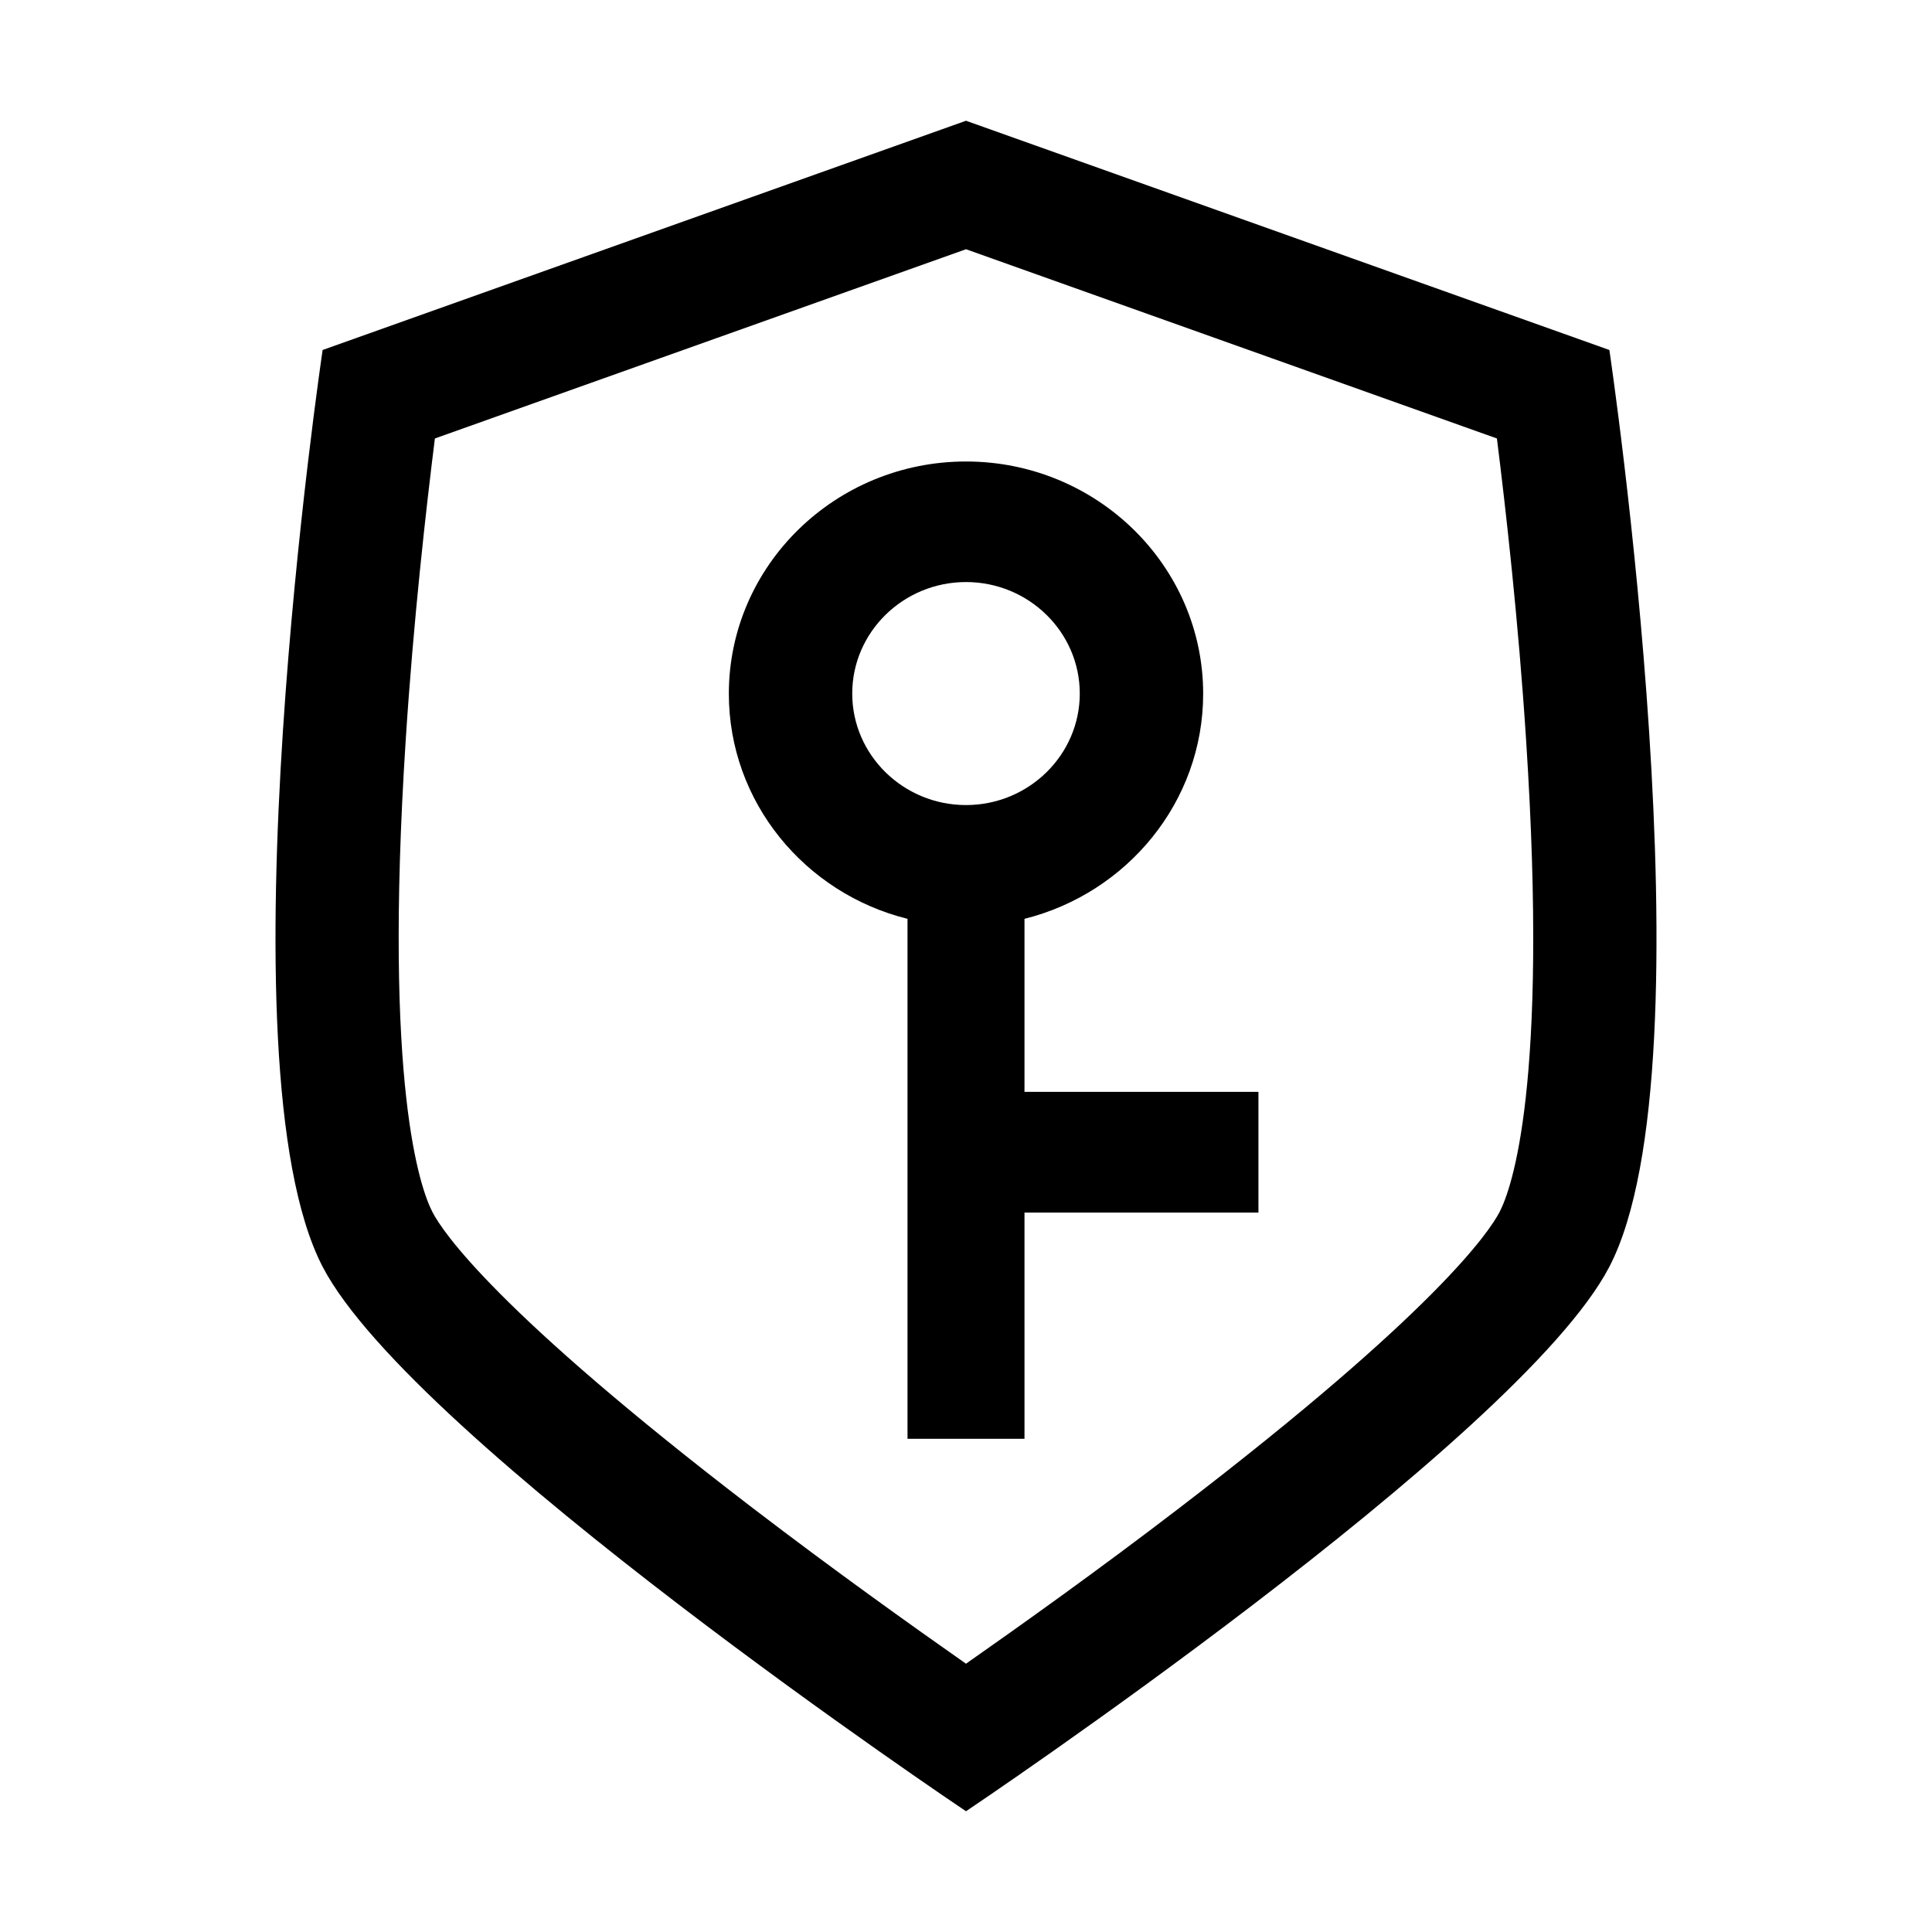 <?xml version="1.0" standalone="no"?><!DOCTYPE svg PUBLIC "-//W3C//DTD SVG 1.1//EN" "http://www.w3.org/Graphics/SVG/1.1/DTD/svg11.dtd"><svg t="1570588306862" class="icon" viewBox="0 0 1024 1024" version="1.1" xmlns="http://www.w3.org/2000/svg" p-id="4005" xmlns:xlink="http://www.w3.org/1999/xlink" width="48" height="48"><defs><style type="text/css"></style></defs><path d="M853 185.5L512 64 171 185.5s-56.2 377.7 0 485.9c47.8 92 341 288.6 341 288.6s293.2-196.6 341-288.6c56.2-108.2 0-485.9 0-485.9z m-58.2 456.9c-5.5 10.5-33.8 52.8-169.9 157-42.9 32.9-84.5 62.5-112.9 82.4-28.4-19.9-69.9-49.5-112.9-82.4-136.1-104.2-164.5-146.5-169.9-157-6.3-12.2-26-66.2-14.2-249.6 4.1-63.9 10.9-123.6 15.5-160.4L512 132.1l281.4 100.3c4.6 36.8 11.4 96.5 15.5 160.4 11.9 183.4-7.8 237.4-14.1 249.6z"  p-id="4006"></path><path d="M543 487c54.3-13.6 94.7-61.9 94.7-119.3 0-67.9-56.4-123.1-125.7-123.1-69.3 0-125.7 55.2-125.7 123.1 0 57.4 40.3 105.8 94.7 119.3v275.6h62V642.7h124v-64H543V487z m-91.3-119.4c0-32.6 27.1-59.1 60.3-59.1s60.3 26.5 60.3 59.1-27.1 59.1-60.3 59.1-60.3-26.5-60.3-59.1z"  p-id="4007"></path></svg>
